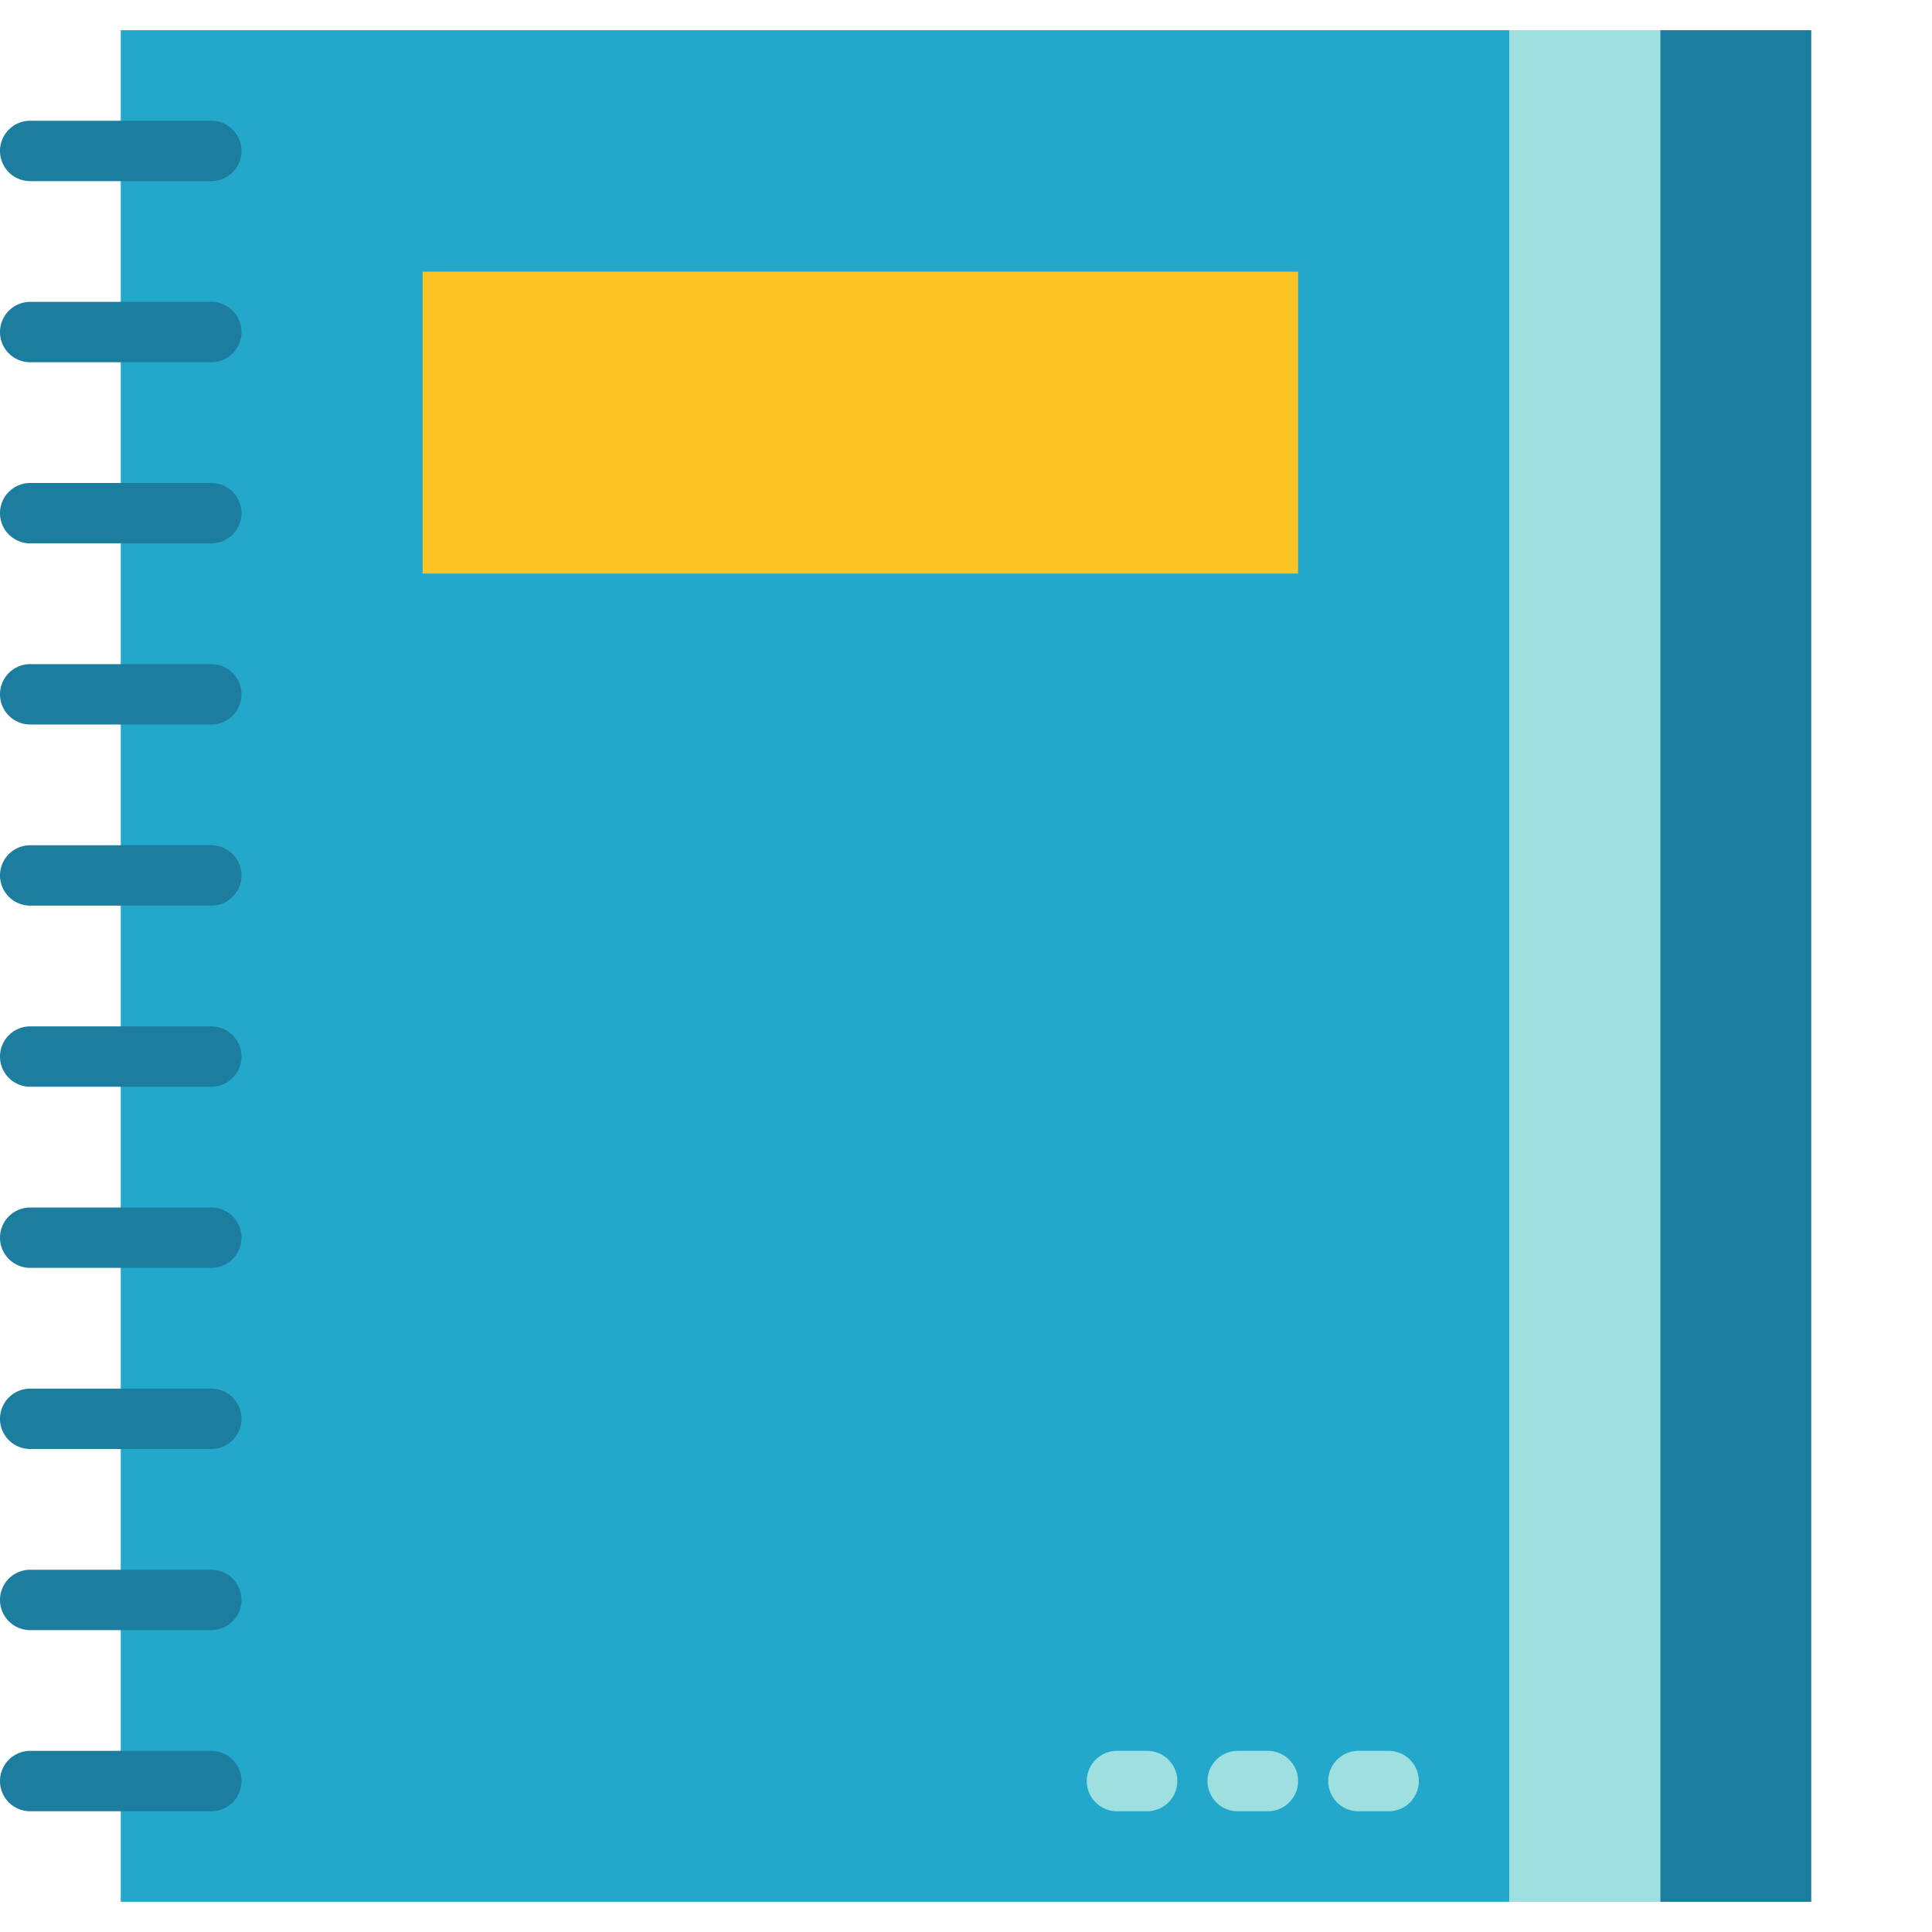 <svg id="Layer_1" height="512" viewBox="0 0 64 64" width="512" xmlns="http://www.w3.org/2000/svg" data-name="Layer 1"><path d="m4 1h46v62h-46z" fill="#23a8cc"/><path d="m42 60h-1a1 1 0 0 1 0-2h1a1 1 0 0 1 0 2z" fill="#9edfe0"/><path d="m46 60h-1a1 1 0 0 1 0-2h1a1 1 0 0 1 0 2z" fill="#9edfe0"/><path d="m38 60h-1a1 1 0 0 1 0-2h1a1 1 0 0 1 0 2z" fill="#9edfe0"/><g fill="#1d7d9f"><path d="m7 6h-6a1 1 0 0 1 0-2h6a1 1 0 0 1 0 2z"/><path d="m7 12h-6a1 1 0 0 1 0-2h6a1 1 0 0 1 0 2z"/><path d="m7 18h-6a1 1 0 0 1 0-2h6a1 1 0 0 1 0 2z"/><path d="m7 24h-6a1 1 0 0 1 0-2h6a1 1 0 0 1 0 2z"/><path d="m7 30h-6a1 1 0 0 1 0-2h6a1 1 0 0 1 0 2z"/><path d="m7 36h-6a1 1 0 0 1 0-2h6a1 1 0 0 1 0 2z"/><path d="m7 42h-6a1 1 0 0 1 0-2h6a1 1 0 0 1 0 2z"/><path d="m7 48h-6a1 1 0 0 1 0-2h6a1 1 0 0 1 0 2z"/><path d="m7 54h-6a1 1 0 0 1 0-2h6a1 1 0 0 1 0 2z"/><path d="m7 60h-6a1 1 0 0 1 0-2h6a1 1 0 0 1 0 2z"/></g><path d="m14 9h29v10h-29z" fill="#fcc325"/><path d="m50 1h5v62h-5z" fill="#9edfe0"/><path d="m55 1h5v62h-5z" fill="#1d7d9f"/></svg>